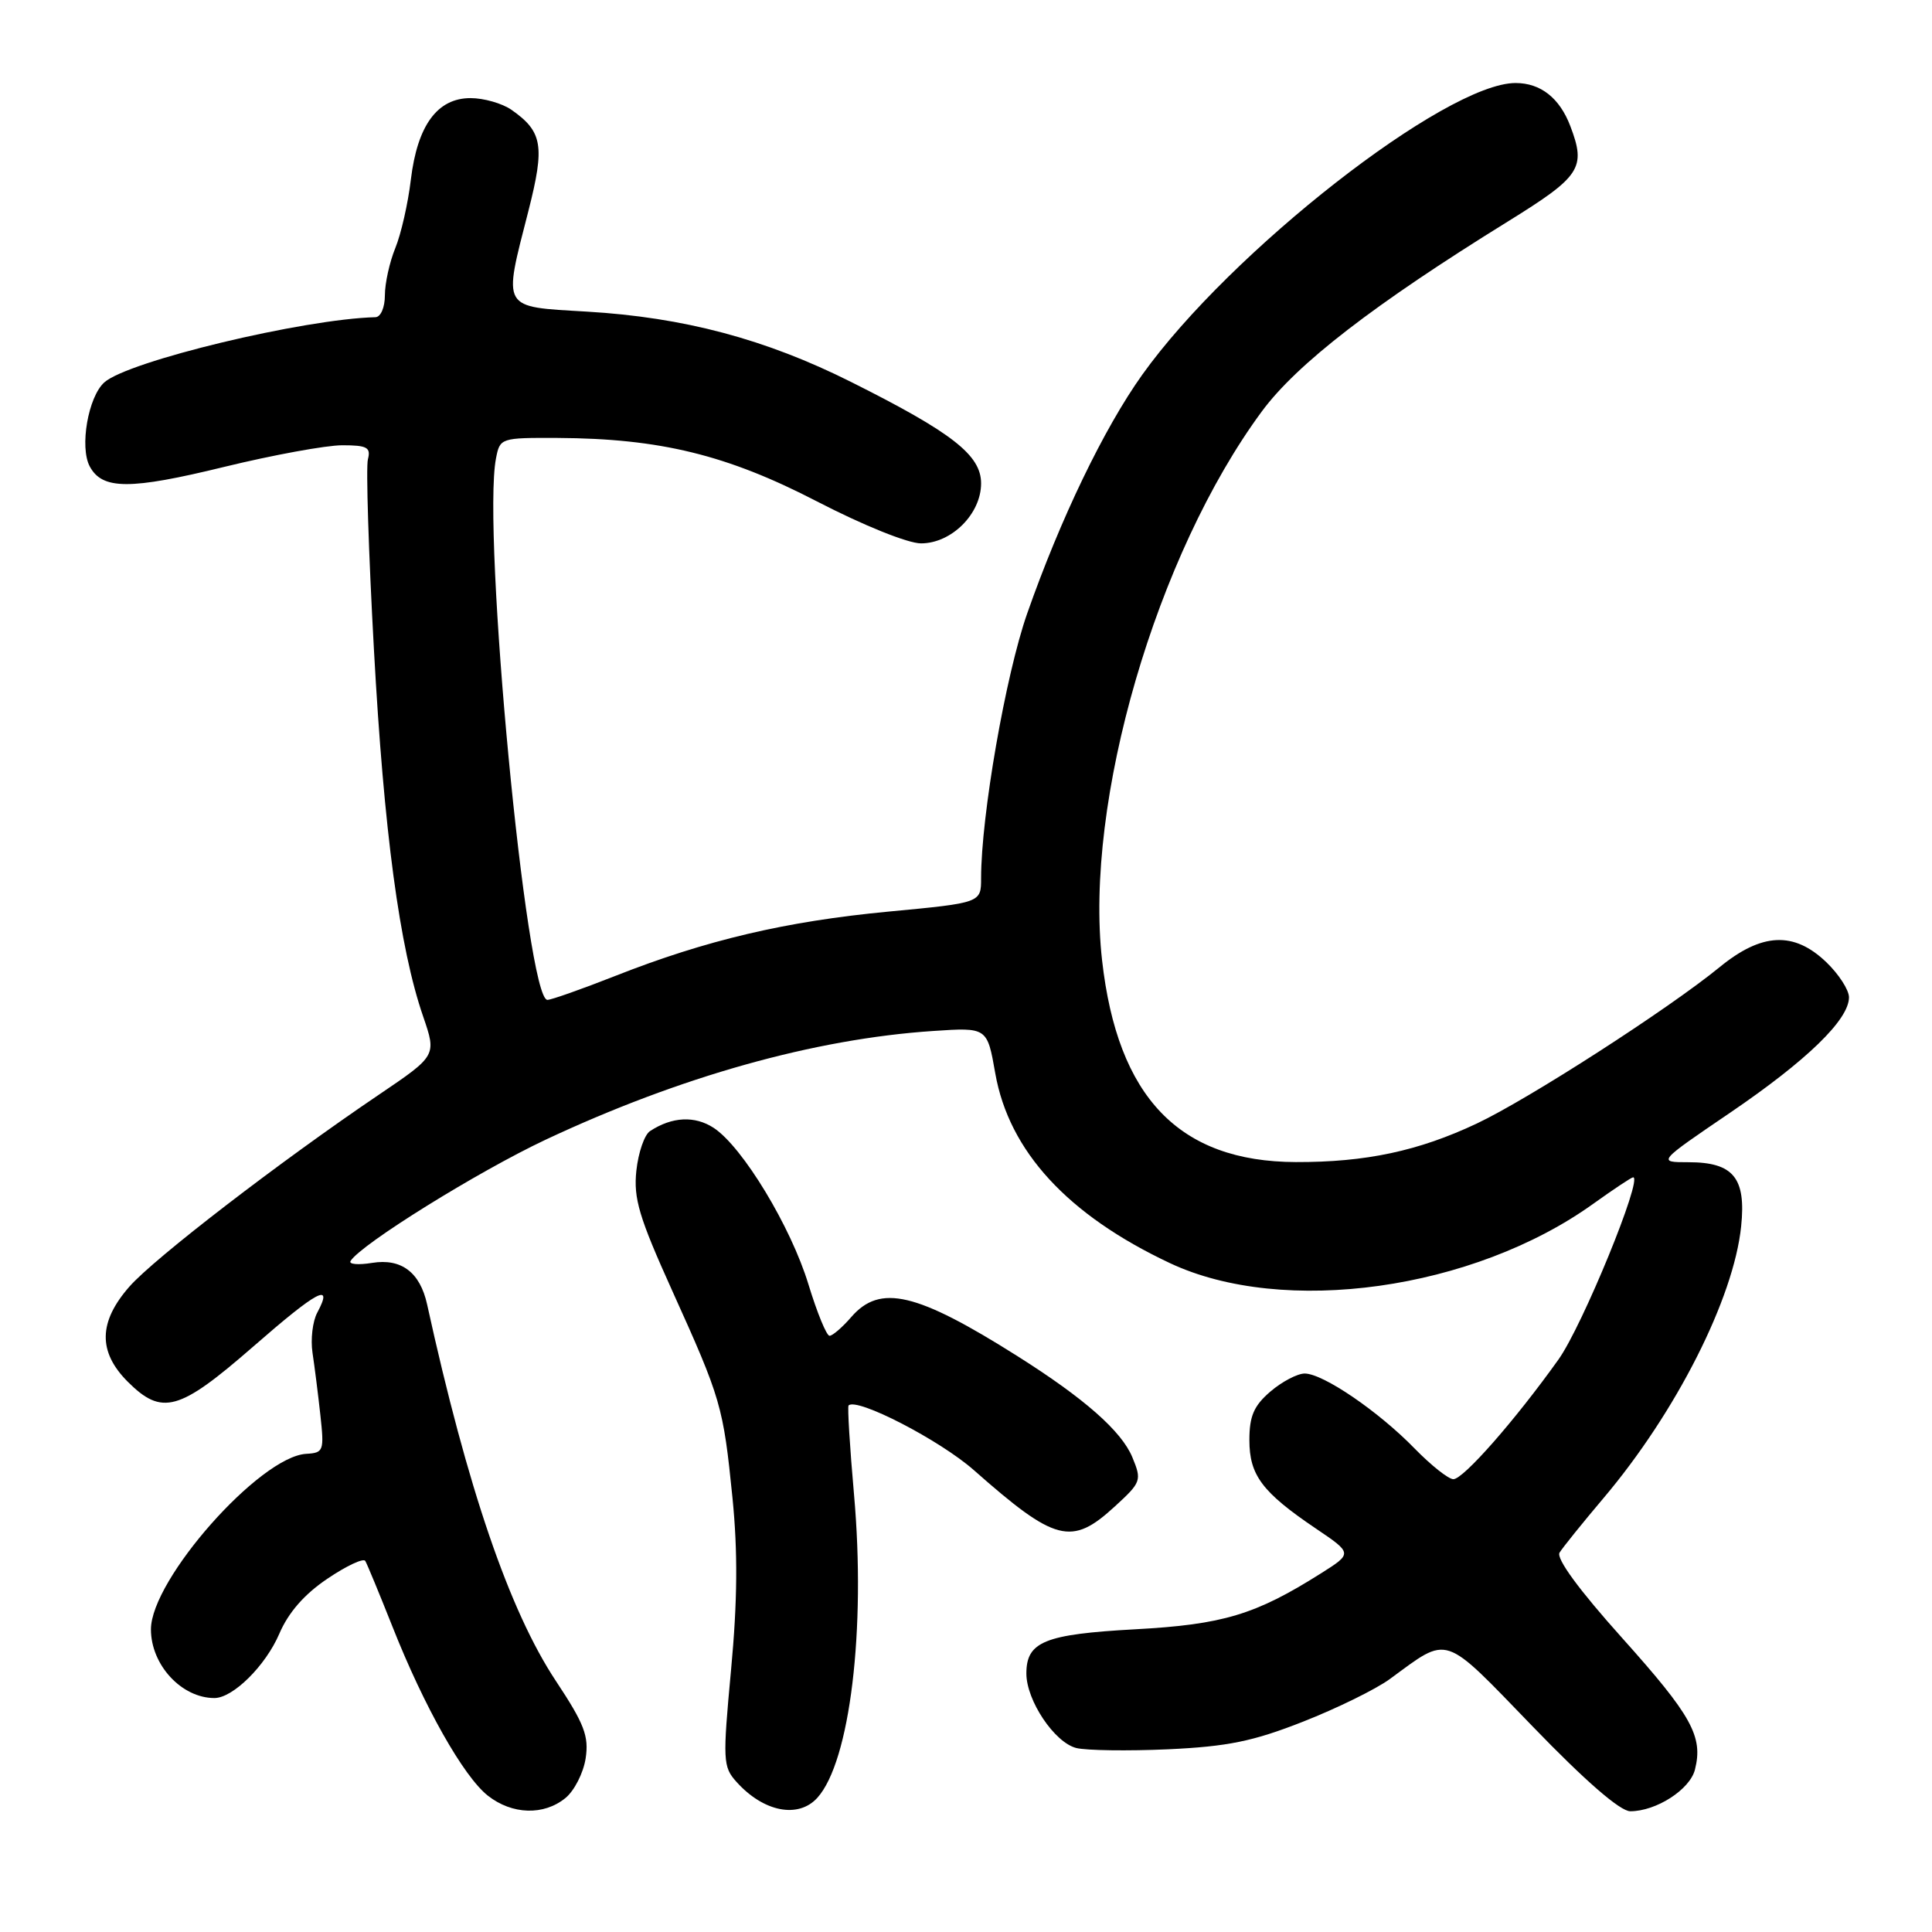 <?xml version="1.0" encoding="UTF-8" standalone="no"?>
<!DOCTYPE svg PUBLIC "-//W3C//DTD SVG 1.1//EN" "http://www.w3.org/Graphics/SVG/1.1/DTD/svg11.dtd" >
<svg xmlns="http://www.w3.org/2000/svg" xmlns:xlink="http://www.w3.org/1999/xlink" version="1.1" viewBox="0 0 256 256">
 <g >
 <path fill="currentColor"
d=" M 74.92 238.25 C 76.10 237.29 77.30 234.93 77.60 233.00 C 78.05 230.05 77.43 228.43 73.66 222.74 C 67.49 213.43 61.94 197.18 56.59 172.82 C 55.65 168.58 53.17 166.71 49.30 167.34 C 47.46 167.64 46.18 167.52 46.45 167.09 C 47.81 164.88 63.31 155.25 72.29 151.02 C 90.09 142.66 107.90 137.66 123.65 136.61 C 130.81 136.13 130.81 136.13 131.88 142.23 C 133.70 152.54 141.47 160.99 155.00 167.36 C 170.06 174.46 195.22 170.93 211.14 159.49 C 213.82 157.57 216.18 156.00 216.40 156.00 C 217.74 156.00 209.66 175.74 206.50 180.15 C 200.74 188.22 193.90 196.00 192.58 196.00 C 191.93 196.00 189.63 194.17 187.45 191.94 C 182.67 187.02 175.31 182.00 172.88 182.00 C 171.91 182.00 169.86 183.08 168.33 184.39 C 166.14 186.27 165.55 187.65 165.55 190.81 C 165.55 195.47 167.23 197.72 174.36 202.54 C 179.23 205.83 179.23 205.83 175.00 208.50 C 166.35 213.96 162.04 215.26 150.40 215.89 C 138.41 216.55 136.00 217.53 136.00 221.75 C 136.00 225.33 139.73 230.89 142.61 231.62 C 143.95 231.95 149.43 232.03 154.78 231.79 C 162.68 231.42 166.03 230.74 172.66 228.13 C 177.14 226.37 182.32 223.83 184.16 222.48 C 192.11 216.67 191.04 216.32 203.10 228.78 C 210.07 236.00 214.68 240.00 216.02 240.00 C 219.46 240.00 223.93 237.12 224.59 234.48 C 225.70 230.09 224.17 227.34 214.95 217.05 C 209.21 210.65 206.18 206.51 206.65 205.73 C 207.07 205.05 209.69 201.80 212.48 198.50 C 222.08 187.15 229.73 172.05 230.71 162.50 C 231.38 156.07 229.68 154.00 223.73 154.00 C 219.60 154.00 219.60 154.00 229.25 147.44 C 239.42 140.52 245.00 135.11 245.00 132.15 C 245.00 131.17 243.64 129.07 241.99 127.49 C 237.70 123.38 233.44 123.58 227.85 128.16 C 221.06 133.71 202.52 145.65 195.69 148.87 C 187.96 152.52 180.96 154.01 171.70 153.98 C 156.25 153.93 148.08 145.42 146.03 127.24 C 143.66 106.26 153.22 73.45 167.21 54.50 C 171.87 48.20 182.03 40.35 199.75 29.38 C 209.47 23.36 210.19 22.27 208.08 16.72 C 206.66 12.98 204.14 11.00 200.82 11.00 C 191.59 11.00 162.99 33.35 151.35 49.66 C 146.27 56.78 140.51 68.74 136.10 81.31 C 133.25 89.45 130.00 108.12 130.00 116.36 C 130.00 119.63 130.00 119.63 117.75 120.79 C 104.12 122.08 93.56 124.57 81.54 129.31 C 77.12 131.05 73.07 132.48 72.54 132.49 C 69.75 132.52 63.85 70.41 65.72 60.75 C 66.24 58.03 66.34 58.00 73.88 58.03 C 87.45 58.10 96.33 60.27 108.25 66.44 C 114.40 69.62 120.30 72.00 122.04 72.00 C 126.08 72.00 130.00 68.09 130.00 64.05 C 130.00 60.31 126.19 57.33 112.79 50.62 C 101.44 44.93 90.62 42.05 77.75 41.29 C 66.33 40.61 66.64 41.15 70.03 27.90 C 72.21 19.33 71.90 17.44 67.77 14.55 C 66.55 13.70 64.11 13.00 62.35 13.00 C 57.95 13.00 55.31 16.60 54.44 23.80 C 54.07 26.94 53.14 31.02 52.38 32.87 C 51.62 34.73 51.00 37.54 51.00 39.12 C 51.00 40.74 50.45 42.01 49.75 42.03 C 40.21 42.27 16.95 47.86 13.82 50.67 C 11.68 52.59 10.53 59.25 11.89 61.80 C 13.56 64.91 17.20 64.92 29.73 61.86 C 36.18 60.29 43.21 59.00 45.35 59.00 C 48.64 59.00 49.16 59.28 48.75 60.86 C 48.48 61.88 48.84 73.25 49.55 86.11 C 50.87 110.18 52.94 125.62 56.07 134.69 C 57.85 139.88 57.85 139.88 50.18 145.07 C 37.11 153.91 20.46 166.71 17.15 170.48 C 13.04 175.16 12.97 179.12 16.92 183.08 C 21.47 187.62 23.73 186.99 33.54 178.44 C 42.11 170.96 44.23 169.84 42.04 173.93 C 41.42 175.08 41.14 177.48 41.41 179.26 C 41.68 181.04 42.15 184.75 42.45 187.50 C 42.97 192.25 42.88 192.51 40.58 192.64 C 34.43 192.99 20.00 209.30 20.00 215.90 C 20.00 220.61 24.06 225.00 28.41 225.00 C 30.87 225.00 35.19 220.72 37.01 216.48 C 38.21 213.67 40.33 211.24 43.38 209.19 C 45.89 207.49 48.15 206.43 48.40 206.83 C 48.64 207.23 50.26 211.15 52.00 215.53 C 56.18 226.11 61.42 235.40 64.65 237.94 C 67.86 240.46 72.06 240.59 74.92 238.25 Z  M 108.30 238.22 C 112.63 233.43 114.75 215.91 113.16 198.01 C 112.60 191.69 112.28 186.39 112.44 186.23 C 113.53 185.14 124.53 190.82 129.04 194.80 C 139.84 204.33 141.98 204.88 147.69 199.64 C 151.23 196.40 151.31 196.17 150.04 193.09 C 148.60 189.62 143.68 185.29 134.81 179.69 C 121.44 171.25 116.62 170.12 112.81 174.50 C 111.62 175.88 110.31 177.00 109.92 177.00 C 109.52 177.00 108.27 173.94 107.13 170.21 C 104.80 162.54 98.40 151.97 94.57 149.45 C 92.07 147.82 89.06 147.96 86.14 149.87 C 85.39 150.35 84.58 152.72 84.32 155.13 C 83.93 158.81 84.68 161.30 89.06 171.00 C 95.56 185.38 95.83 186.30 97.06 198.50 C 97.77 205.64 97.72 212.15 96.87 221.25 C 95.75 233.31 95.79 234.11 97.59 236.11 C 101.17 240.10 105.78 241.00 108.30 238.22 Z "/>
</g>
</svg>
